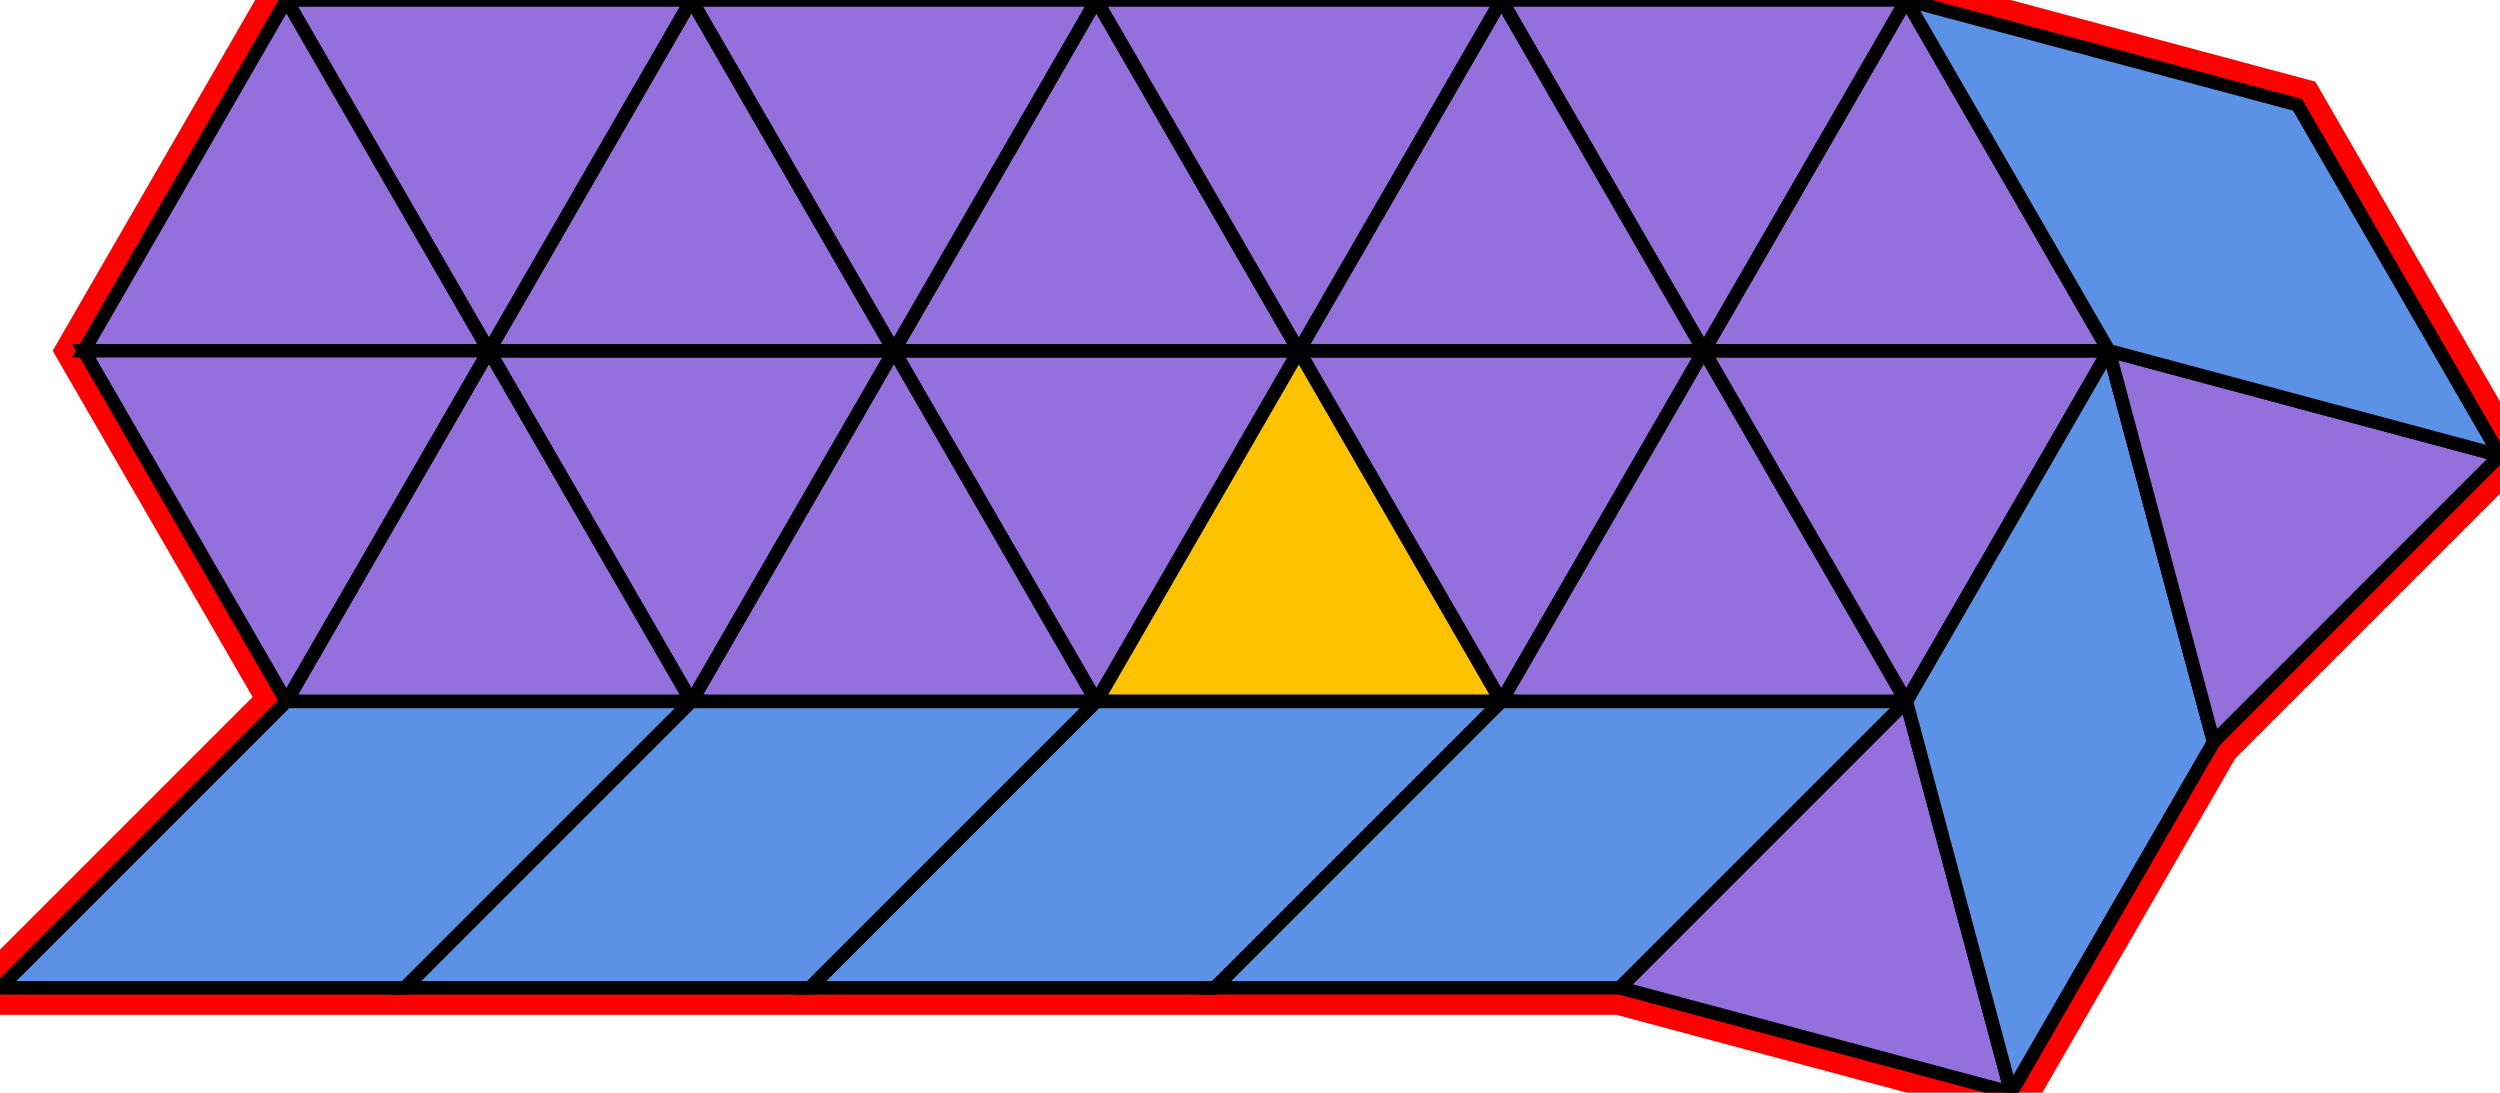 <?xml version="1.0" encoding="utf-8" ?>

		<svg xmlns="http://www.w3.org/2000/svg" id="mainSVG" pointer-events="all" onkeyup="attachKey(evt)" width="185.191" height="80.939" EdgeLen="30" template="B20_6_0_R">

		<polygon id="BorderPoly" fill="none" pointer-events="none" stroke="red" stroke-width="4" transform="" points="170.191,7.764 141.213,-4.95911e-005 111.213,0.001 81.214,0.001 51.213,0.001 21.213,0.001 6.213,25.981 21.213,51.962 -4.57764e-005,73.175 30,73.175 60,73.175 90,73.175 120.001,73.174 148.978,80.939 163.978,54.959 185.191,33.745" />
		<g id="mainPolyG" transform=""><polygon id="mainPoly" fill="rgb(252, 194, 0)" stroke="black" onmouseover="setChange(evt)" onmouseout="unhiliteChange(evt)" onclick="changeMe(evt)" points="111.213,51.962 96.213,25.982 81.213,51.962" seed="0" /><polygon fill="rgb(147, 112, 219)" stroke="black" stroke-width="1" onmouseover="setChange(evt)" onmouseout="unhiliteChange(evt)" onclick="changeMe(evt)" points="111.213,51.962 126.213,25.981 96.213,25.982" seed="1" /><polygon fill="rgb(147, 112, 219)" stroke="black" stroke-width="1" onmouseover="setChange(evt)" onmouseout="unhiliteChange(evt)" onclick="changeMe(evt)" points="96.213,25.982 66.213,25.982 81.213,51.962" seed="2" /><polygon fill="rgb(147, 112, 219)" stroke="black" stroke-width="1" onmouseover="setChange(evt)" onmouseout="unhiliteChange(evt)" onclick="changeMe(evt)" points="81.213,51.962 66.213,25.982 51.213,51.962" seed="3" /><polygon fill="rgb(147, 112, 219)" stroke="black" stroke-width="1" onmouseover="setChange(evt)" onmouseout="unhiliteChange(evt)" onclick="changeMe(evt)" points="66.213,25.982 36.213,25.982 51.213,51.962" seed="4" /><polygon fill="rgb(147, 112, 219)" stroke="black" stroke-width="1" onmouseover="setChange(evt)" onmouseout="unhiliteChange(evt)" onclick="changeMe(evt)" points="51.213,51.962 36.213,25.982 21.213,51.962" seed="5" /><polygon fill="rgb(147, 112, 219)" stroke="black" stroke-width="1" onmouseover="setChange(evt)" onmouseout="unhiliteChange(evt)" onclick="changeMe(evt)" points="141.213,51.961 126.213,25.981 111.214,51.961" seed="6" /><polygon fill="rgb(147, 112, 219)" stroke="black" stroke-width="1" onmouseover="setChange(evt)" onmouseout="unhiliteChange(evt)" onclick="changeMe(evt)" points="141.213,51.961 156.213,25.98 126.213,25.981" seed="7" /><polygon fill="rgb(147, 112, 219)" stroke="black" stroke-width="1" onmouseover="setChange(evt)" onmouseout="unhiliteChange(evt)" onclick="changeMe(evt)" points="156.213,25.98 141.213,-4.95911e-005 126.213,25.981" seed="8" /><polygon fill="rgb(147, 112, 219)" stroke="black" stroke-width="1" onmouseover="setChange(evt)" onmouseout="unhiliteChange(evt)" onclick="changeMe(evt)" points="126.213,25.981 141.213,-4.95911e-005 111.213,0.001" seed="9" /><polygon fill="rgb(147, 112, 219)" stroke="black" stroke-width="1" onmouseover="setChange(evt)" onmouseout="unhiliteChange(evt)" onclick="changeMe(evt)" points="126.213,25.981 111.213,0.001 96.213,25.982" seed="10" /><polygon fill="rgb(147, 112, 219)" stroke="black" stroke-width="1" onmouseover="setChange(evt)" onmouseout="unhiliteChange(evt)" onclick="changeMe(evt)" points="96.213,25.982 81.213,0.001 66.213,25.982" seed="11" /><polygon fill="rgb(147, 112, 219)" stroke="black" stroke-width="1" onmouseover="setChange(evt)" onmouseout="unhiliteChange(evt)" onclick="changeMe(evt)" points="111.213,0.001 81.214,0.001 96.213,25.982" seed="12" /><polygon fill="rgb(147, 112, 219)" stroke="black" stroke-width="1" onmouseover="setChange(evt)" onmouseout="unhiliteChange(evt)" onclick="changeMe(evt)" points="81.213,0.001 51.213,0.001 66.213,25.981" seed="13" /><polygon fill="rgb(147, 112, 219)" stroke="black" stroke-width="1" onmouseover="setChange(evt)" onmouseout="unhiliteChange(evt)" onclick="changeMe(evt)" points="66.213,25.982 51.213,0.001 36.213,25.982" seed="14" /><polygon fill="rgb(147, 112, 219)" stroke="black" stroke-width="1" onmouseover="setChange(evt)" onmouseout="unhiliteChange(evt)" onclick="changeMe(evt)" points="51.213,0.001 21.213,0.001 36.213,25.981" seed="15" /><polygon fill="rgb(147, 112, 219)" stroke="black" stroke-width="1" onmouseover="setChange(evt)" onmouseout="unhiliteChange(evt)" onclick="changeMe(evt)" points="36.213,25.981 21.213,0.001 6.213,25.981" seed="16" /><polygon fill="rgb(147, 112, 219)" stroke="black" stroke-width="1" onmouseover="setChange(evt)" onmouseout="unhiliteChange(evt)" onclick="changeMe(evt)" points="36.213,25.981 6.213,25.981 21.213,51.962" seed="17" /><polygon fill="rgb(91, 146, 229)" stroke="black" stroke-width="1" onmouseover="setChange(evt)" onmouseout="unhiliteChange(evt)" onclick="changeMe(evt)" transform="" points="51.213,51.962 21.213,51.962 -4.57764e-005,73.175 30,73.175" seed="18" /><polygon fill="rgb(91, 146, 229)" stroke="black" stroke-width="1" onmouseover="setChange(evt)" onmouseout="unhiliteChange(evt)" onclick="changeMe(evt)" transform="" points="81.213,51.962 51.213,51.962 30,73.175 60,73.175" seed="19" /><polygon fill="rgb(91, 146, 229)" stroke="black" stroke-width="1" onmouseover="setChange(evt)" onmouseout="unhiliteChange(evt)" onclick="changeMe(evt)" transform="" points="90,73.175 111.213,51.962 81.213,51.962 60,73.176" seed="20" /><polygon fill="rgb(91, 146, 229)" stroke="black" stroke-width="1" onmouseover="setChange(evt)" onmouseout="unhiliteChange(evt)" onclick="changeMe(evt)" transform="" points="141.214,51.961 111.214,51.961 90,73.174 120.001,73.174" seed="21" /><polygon fill="rgb(147, 112, 219)" stroke="black" stroke-width="1" onmouseover="setChange(evt)" onmouseout="unhiliteChange(evt)" onclick="changeMe(evt)" points="148.978,80.939 141.214,51.961 120,73.175" seed="22" /><polygon fill="rgb(91, 146, 229)" stroke="black" stroke-width="1" onmouseover="setChange(evt)" onmouseout="unhiliteChange(evt)" onclick="changeMe(evt)" transform="" points="163.978,54.959 156.214,25.981 141.214,51.961 148.978,80.939" seed="23" /><polygon fill="rgb(147, 112, 219)" stroke="black" stroke-width="1" onmouseover="setChange(evt)" onmouseout="unhiliteChange(evt)" onclick="changeMe(evt)" points="185.191,33.745 156.214,25.981 163.978,54.959" seed="24" /><polygon fill="rgb(91, 146, 229)" stroke="black" stroke-width="1" onmouseover="setChange(evt)" onmouseout="unhiliteChange(evt)" onclick="changeMe(evt)" transform="" points="170.191,7.764 141.213,-4.95911e-005 156.213,25.98 185.191,33.745" seed="25" /></g>


		</svg>
